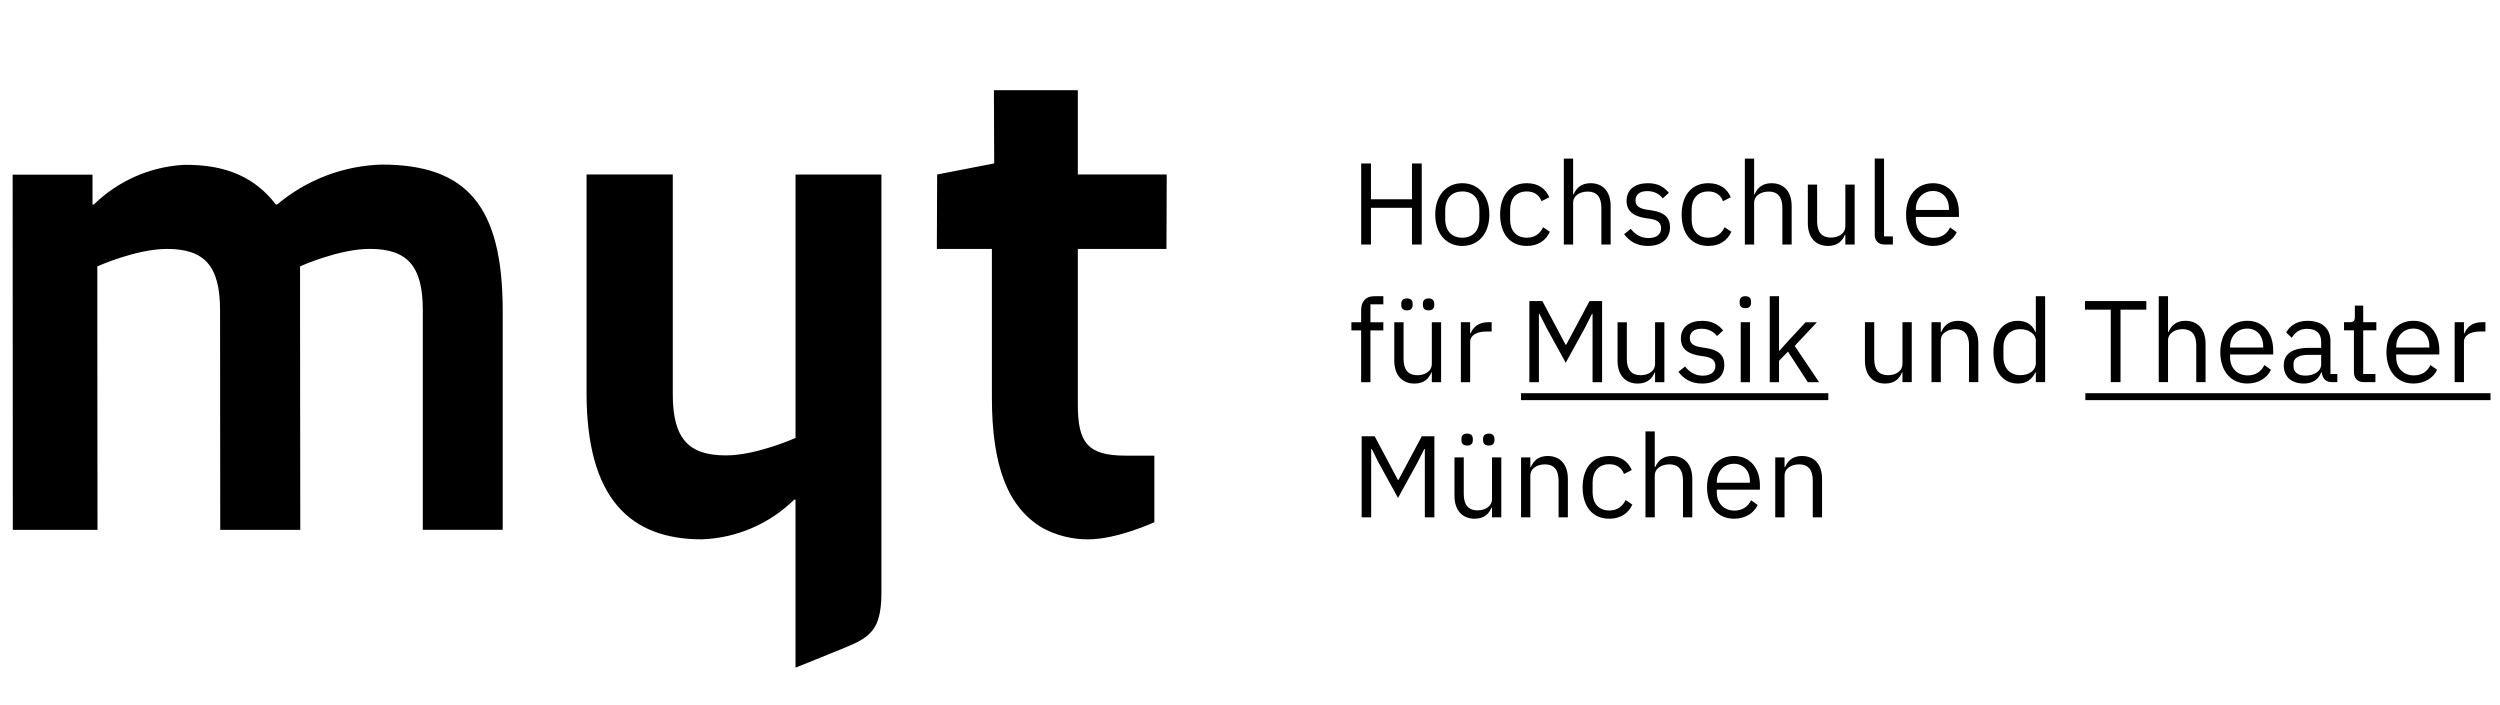 <?xml version="1.0" encoding="UTF-8" standalone="no"?>
<!DOCTYPE svg PUBLIC "-//W3C//DTD SVG 1.1//EN" "http://www.w3.org/Graphics/SVG/1.1/DTD/svg11.dtd">
<svg width="100%" height="100%" viewBox="0 0 794 224" version="1.1" xmlns="http://www.w3.org/2000/svg" xmlns:xlink="http://www.w3.org/1999/xlink" xml:space="preserve" xmlns:serif="http://www.serif.com/" style="fill-rule:evenodd;clip-rule:evenodd;stroke-linejoin:round;stroke-miterlimit:2;">
    <g transform="matrix(1.101,0,0,1.101,-32.734,-15.358)">
        <path d="M616.998,109.709L616.998,99.39L619.679,99.39L619.679,124.188L616.998,124.188L616.998,121.373L616.863,121.373C615.824,123.518 614.183,124.59 611.803,124.59C607.481,124.59 604.766,121.068 604.766,115.54C604.766,110.012 607.479,106.493 611.803,106.493C614.183,106.493 615.959,107.53 616.863,109.709L616.998,109.709ZM616.998,118.656C616.998,118.656 616.998,112.222 616.998,112.222C616.998,110.311 614.987,108.903 612.541,108.903C609.526,108.903 607.649,110.979 607.649,114.064L607.649,117.013C607.649,120.097 609.526,122.174 612.541,122.174C614.987,122.174 616.997,120.901 616.998,118.656ZM433.141,152.394L439.877,139.793L443.497,139.793L443.497,163.185L440.748,163.185L440.748,143.479L440.581,143.479L438.605,147.4L433.009,157.587L427.412,147.4L425.436,143.479L425.269,143.479L425.269,163.185L422.521,163.185L422.521,139.793L426.275,139.793L432.977,152.394L433.141,152.394ZM512.1,145.49C515.651,145.491 517.895,147.902 517.895,152.091L517.895,163.183L515.214,163.183L515.214,152.559C515.214,149.475 513.874,147.9 511.294,147.9C509.149,147.9 507.072,148.973 507.072,151.184L507.072,163.181L504.391,163.181L504.391,138.383L507.072,138.383L507.072,148.704L507.206,148.704C508.045,146.762 509.52,145.488 512.1,145.488L512.1,145.49ZM468.494,129.383L468.494,127.371L557.137,127.371L557.137,129.383L468.494,129.383ZM631.286,127.371L748.157,127.371L748.157,129.383L631.286,129.383L631.286,127.371ZM425.205,73.901L425.205,84.491L422.39,84.491L422.39,61.099L425.205,61.099L425.205,71.421L437.036,71.421L437.036,61.099L439.851,61.099L439.851,84.491L437.036,84.491L437.036,73.901L425.205,73.901ZM459.363,75.845C459.363,81.343 456.178,84.895 451.555,84.895C446.932,84.895 443.748,81.343 443.748,75.845C443.748,70.347 446.932,66.796 451.555,66.796C456.178,66.796 459.363,70.349 459.363,75.845ZM446.627,77.085C446.627,80.739 448.672,82.515 451.553,82.515C454.434,82.515 456.479,80.737 456.479,77.085L456.479,74.605C456.479,70.951 454.434,69.175 451.553,69.175C448.672,69.175 446.627,70.953 446.627,74.605L446.627,77.085ZM476.807,80.805C475.702,83.285 473.456,84.895 470.172,84.895C465.314,84.895 462.465,81.375 462.465,75.845C462.465,70.315 465.312,66.796 470.172,66.796C473.589,66.796 475.634,68.471 476.639,70.851L474.393,71.99C473.757,70.215 472.283,69.175 470.172,69.175C466.987,69.175 465.346,71.354 465.346,74.37L465.346,77.32C465.346,80.336 466.987,82.515 470.172,82.515C472.349,82.515 473.924,81.475 474.863,79.499L476.807,80.805ZM483.525,72.494L483.523,72.494L483.523,84.491L480.842,84.491L480.842,59.692L483.523,59.692L483.523,70.014L483.658,70.014C484.496,68.072 485.971,66.798 488.552,66.798C492.103,66.798 494.348,69.209 494.348,73.399L494.348,84.491L491.668,84.491L491.668,73.869C491.668,70.785 490.327,69.209 487.747,69.209C485.602,69.209 483.525,70.283 483.525,72.494ZM505.276,82.615C507.555,82.615 508.896,81.576 508.896,79.8C508.896,78.46 508.159,77.42 505.88,77.085L504.506,76.884C501.321,76.415 498.941,75.107 498.941,71.89C498.941,68.471 501.588,66.796 505.107,66.796C507.889,66.796 509.731,67.835 511.139,69.577L509.363,71.186C508.593,70.114 507.118,69.075 504.907,69.075C502.696,69.075 501.522,70.114 501.522,71.756C501.522,73.431 502.696,74.101 504.841,74.436L506.181,74.637C510.001,75.207 511.476,76.882 511.476,79.497C511.476,82.848 509.03,84.893 505.075,84.893C501.891,84.893 499.78,83.552 498.239,81.507L500.149,79.966C501.49,81.644 503.097,82.615 505.276,82.615ZM522.536,84.895C517.678,84.895 514.829,81.375 514.829,75.845C514.829,70.315 517.676,66.796 522.536,66.796C525.953,66.796 527.998,68.471 529.003,70.851L526.758,71.99C526.122,70.215 524.647,69.175 522.536,69.175C519.352,69.175 517.711,71.354 517.711,74.37L517.711,77.32C517.711,80.336 519.352,82.515 522.536,82.515C524.713,82.515 526.288,81.475 527.228,79.499L529.172,80.805C528.066,83.285 525.821,84.895 522.536,84.895ZM535.739,72.494L535.739,84.491L533.059,84.491L533.059,59.692L535.739,59.692L535.739,70.014L535.874,70.014C536.71,68.072 538.185,66.798 540.766,66.798C544.317,66.798 546.563,69.209 546.563,73.399L546.563,84.491L543.882,84.491L543.882,73.869C543.882,70.785 542.541,69.209 539.961,69.209C537.818,69.209 535.739,70.283 535.739,72.494ZM562.051,79.164L562.051,67.199L564.732,67.199L564.732,84.491L562.051,84.491L562.051,81.676L561.917,81.676C561.246,83.317 559.938,84.893 557.057,84.893C553.505,84.893 551.226,82.481 551.226,78.291L551.226,67.199L553.906,67.199L553.906,77.821C553.906,80.906 555.281,82.481 557.861,82.481C559.972,82.481 562.051,81.443 562.051,79.164ZM573.378,84.495L573.38,84.493L573.38,84.489C571.536,84.489 570.531,83.317 570.531,81.708L570.531,59.69L573.211,59.69L573.211,82.15L575.758,82.15L575.758,84.495L573.378,84.495ZM594.178,80.944C593.072,83.289 590.592,84.899 587.341,84.899C582.648,84.899 579.566,81.347 579.566,75.849C579.566,70.351 582.65,66.8 587.341,66.8C591.964,66.8 594.814,70.351 594.814,75.245L594.814,76.519L582.381,76.519L582.381,77.324C582.381,80.306 584.291,82.551 587.508,82.551C589.687,82.551 591.362,81.479 592.267,79.569L594.178,80.944ZM582.381,74.274L582.381,74.509L591.932,74.509L591.932,74.139C591.932,71.09 590.088,69.045 587.341,69.045C584.426,69.045 582.381,71.258 582.381,74.274ZM425.053,124.195L422.372,124.195L422.372,109.248L419.557,109.248L419.557,106.902L422.372,106.902L422.372,103.417C422.372,101.037 423.612,99.396 426.158,99.396L428.773,99.396L428.773,101.741L425.053,101.741L425.053,106.902L428.773,106.902L428.773,109.248L425.053,109.248L425.053,124.195ZM435.589,100.032C436.729,100.032 437.23,100.634 437.23,101.573L437.23,101.942C437.23,102.879 436.727,103.483 435.589,103.483C434.451,103.483 433.948,102.881 433.948,101.942L433.948,101.573C433.948,100.636 434.449,100.032 435.589,100.032ZM442.76,118.865L442.76,106.902L445.441,106.902L445.441,124.195L442.76,124.195L442.76,121.379L442.626,121.379C441.956,123.021 440.648,124.596 437.766,124.596C434.215,124.596 431.935,122.184 431.935,117.994L431.935,106.902L434.616,106.902L434.616,117.525C434.616,120.609 435.99,122.184 438.571,122.184C440.682,122.184 442.76,121.145 442.76,118.865ZM441.821,103.483C440.684,103.483 440.18,102.881 440.18,101.942L440.18,101.573C440.18,100.636 440.684,100.032 441.821,100.032C442.959,100.032 443.463,100.634 443.463,101.573L443.463,101.942C443.463,102.879 442.961,103.483 441.821,103.483ZM453.987,110.085C454.591,108.441 456.166,106.9 458.981,106.9L460.021,106.9L460.021,109.581L458.446,109.581C455.562,109.581 453.82,110.821 453.82,112.462L453.82,124.192L451.14,124.192L451.14,106.9L453.82,106.9L453.82,110.085L453.987,110.085ZM491.878,124.192L489.127,124.192L489.127,104.486L488.961,104.486L486.984,108.407L481.388,118.594L475.792,108.407L473.816,104.486L473.649,104.486L473.649,124.192L470.9,124.192L470.9,100.8L474.654,100.8L481.356,113.401L481.523,113.401L488.259,100.8L491.878,100.8L491.878,124.192ZM502.168,124.596C498.616,124.596 496.337,122.184 496.337,117.994L496.337,106.902L499.018,106.902L499.018,117.525C499.018,120.609 500.392,122.184 502.973,122.184C505.083,122.184 507.162,121.145 507.162,118.865L507.162,106.902L509.843,106.902L509.843,124.195L507.162,124.195L507.162,121.379L507.028,121.379C506.358,123.021 505.049,124.596 502.168,124.596ZM520.935,122.316L520.937,122.316C523.216,122.316 524.557,121.277 524.557,119.501C524.557,118.161 523.82,117.121 521.541,116.786L520.167,116.586C516.982,116.116 514.602,114.808 514.602,111.591C514.602,108.172 517.249,106.497 520.769,106.497C523.55,106.497 525.394,107.536 526.8,109.278L525.024,110.887C524.254,109.816 522.779,108.776 520.568,108.776C518.357,108.776 517.183,109.816 517.183,111.457C517.183,113.132 518.355,113.803 520.5,114.138L521.84,114.338C525.66,114.908 527.135,116.584 527.135,119.198C527.135,122.549 524.689,124.594 520.734,124.594C517.552,124.594 515.439,123.253 513.898,121.209L515.808,119.668C517.149,121.345 518.756,122.316 520.935,122.316ZM531.861,124.192L531.861,106.9L534.541,106.9L534.541,124.192L531.861,124.192ZM533.201,102.845C532.063,102.845 531.56,102.241 531.56,101.336L531.56,100.901C531.56,99.998 532.061,99.394 533.201,99.394C534.341,99.394 534.842,99.996 534.842,100.901L534.842,101.336C534.842,102.241 534.341,102.845 533.201,102.845ZM550.594,106.9L550.594,106.902L553.844,106.902L547.443,113.738L554.48,124.195L551.23,124.195L545.499,115.38L542.919,118.026L542.919,124.192L540.238,124.192L540.238,99.394L542.919,99.394L542.919,115.111L543.053,115.111L545.702,112.161L550.594,106.9ZM578.525,118.861L578.525,106.898L581.205,106.898L581.205,124.19L578.525,124.19L578.525,121.375L578.39,121.375C577.72,123.017 576.412,124.592 573.53,124.592C569.979,124.592 567.699,122.18 567.699,117.99L567.699,106.898L570.38,106.898L570.38,117.521C570.38,120.605 571.755,122.18 574.335,122.18C576.448,122.18 578.525,121.141 578.525,118.861ZM594.611,106.495L594.609,106.497C598.161,106.497 600.406,108.909 600.406,113.098L600.406,124.19L597.725,124.19L597.725,113.566C597.725,110.482 596.385,108.907 593.804,108.907C591.659,108.907 589.583,109.98 589.583,112.191L589.583,124.188L586.902,124.188L586.902,106.896L589.583,106.896L589.583,109.711L589.717,109.711C590.556,107.769 592.031,106.495 594.611,106.495ZM638.612,124.182L638.612,103.27L631.172,103.27L631.172,100.79L648.868,100.79L648.868,103.27L641.427,103.27L641.427,124.182L638.612,124.182ZM655.134,112.185L655.134,124.184L652.453,124.184L652.453,99.386L655.134,99.386L655.134,109.707L655.269,109.707C656.105,107.765 657.58,106.491 660.16,106.491C663.712,106.491 665.957,108.903 665.957,113.092L665.957,124.184L663.277,124.184L663.277,113.56C663.277,110.476 661.936,108.901 659.356,108.901C657.211,108.901 655.134,109.974 655.134,112.185ZM677.991,124.584L677.991,124.582C673.297,124.582 670.215,121.028 670.215,115.532C670.215,110.036 673.299,106.485 677.991,106.485C682.614,106.485 685.463,110.038 685.463,114.93L685.463,116.204L673.03,116.204L673.03,117.009C673.03,119.991 674.941,122.236 678.157,122.236C680.336,122.236 682.012,121.165 682.917,119.254L684.827,120.629C683.721,122.975 681.241,124.584 677.991,124.584ZM673.03,113.961L673.03,114.196L682.581,114.196L682.581,113.827C682.581,110.777 680.737,108.732 677.991,108.732C675.075,108.732 673.03,110.945 673.03,113.961ZM695.887,114.296L695.889,114.296L695.889,114.3L699.308,114.3L699.308,112.591C699.308,110.145 697.968,108.804 695.219,108.804C693.14,108.804 691.767,109.81 690.828,111.385L689.219,109.876C690.156,108.032 692.235,106.491 695.351,106.491C699.507,106.491 701.987,108.67 701.987,112.322L701.987,121.839L703.963,121.839L703.963,124.184L702.456,124.184C700.478,124.184 699.673,122.979 699.473,121.369L699.306,121.369C698.568,123.48 696.726,124.586 694.312,124.586C690.66,124.586 688.515,122.573 688.515,119.357C688.515,116.106 690.86,114.296 695.887,114.296ZM699.304,119.156L699.304,116.307L695.752,116.307C692.702,116.307 691.328,117.246 691.328,118.921L691.328,119.626C691.328,121.335 692.67,122.306 694.747,122.306C697.394,122.306 699.304,120.932 699.304,119.156ZM708.755,121.335L708.753,121.335L708.753,109.238L705.903,109.238L705.903,106.892L707.513,106.892C708.652,106.892 709.022,106.491 709.022,105.317L709.022,102.101L711.435,102.101L711.435,106.892L715.222,106.892L715.222,109.238L711.435,109.238L711.435,121.839L714.955,121.839L714.955,124.184L711.604,124.184C709.76,124.184 708.755,123.011 708.755,121.335ZM725.915,124.586L725.915,124.584C721.221,124.584 718.139,121.03 718.139,115.534C718.139,110.038 721.223,106.487 725.915,106.487C730.538,106.487 733.387,110.04 733.387,114.932L733.387,116.206L720.954,116.206L720.954,117.011C720.954,119.993 722.865,122.238 726.081,122.238C728.26,122.238 729.936,121.167 730.841,119.256L732.751,120.631C731.645,122.977 729.165,124.586 725.915,124.586ZM720.954,113.963L720.954,114.198L730.506,114.198L730.506,113.829C730.506,110.779 728.662,108.734 725.915,108.734C722.999,108.734 720.954,110.947 720.954,113.963ZM740.494,112.454L740.494,124.184L737.813,124.184L737.813,106.892L740.494,106.892L740.494,110.077L740.661,110.077C741.265,108.433 742.84,106.892 745.655,106.892L746.694,106.892L746.694,109.573L745.119,109.573C742.236,109.573 740.494,110.813 740.494,112.454ZM452.95,139.023C454.089,139.023 454.591,139.625 454.591,140.564L454.591,140.933C454.591,141.872 454.087,142.474 452.95,142.474C451.812,142.474 451.308,141.872 451.308,140.933L451.308,140.564C451.308,139.625 451.81,139.023 452.95,139.023ZM460.121,157.856L460.121,145.891L462.802,145.891L462.802,163.183L460.121,163.183L460.121,160.368L459.987,160.368C459.316,162.01 458.008,163.585 455.127,163.585C451.575,163.585 449.296,161.173 449.296,156.983L449.296,145.891L451.976,145.891L451.976,156.516C451.976,159.6 453.351,161.175 455.931,161.175C458.044,161.175 460.121,160.136 460.121,157.856ZM457.541,140.564C457.541,139.625 458.044,139.023 459.182,139.023C460.32,139.023 460.823,139.625 460.823,140.564L460.823,140.933C460.823,141.872 460.32,142.474 459.182,142.474C458.044,142.474 457.541,141.872 457.541,140.933L457.541,140.564ZM476.207,145.49L476.207,145.492C479.759,145.492 482.004,147.904 482.004,152.093L482.004,163.185L479.324,163.185L479.324,152.561C479.324,149.477 477.983,147.902 475.403,147.902C473.26,147.902 471.181,148.975 471.181,151.186L471.181,163.183L468.5,163.183L468.5,145.891L471.181,145.891L471.181,148.706L471.315,148.706C472.152,146.764 473.627,145.49 476.207,145.49ZM493.969,161.205L493.969,161.201C496.146,161.201 497.721,160.162 498.66,158.185L500.605,159.491C499.499,161.972 497.254,163.581 493.969,163.581C489.111,163.581 486.262,160.061 486.262,154.533C486.262,149.005 489.109,145.486 493.969,145.486C497.386,145.486 499.431,147.161 500.436,149.541L498.191,150.681C497.555,148.905 496.08,147.866 493.969,147.866C490.785,147.866 489.144,150.045 489.144,153.061L489.144,156.01C489.144,159.026 490.785,161.205 493.969,161.205ZM529.93,145.488L529.93,145.484C534.553,145.484 537.403,149.037 537.403,153.929L537.403,155.203L524.97,155.203L524.97,156.008C524.97,158.99 526.88,161.235 530.097,161.235C532.276,161.235 533.951,160.164 534.856,158.253L536.767,159.628C535.661,161.974 533.181,163.583 529.93,163.583C525.237,163.583 522.155,160.031 522.155,154.535C522.155,149.039 525.239,145.488 529.93,145.488ZM534.521,153.195L534.521,152.826C534.521,149.776 532.677,147.731 529.93,147.731C527.015,147.731 524.97,149.944 524.97,152.96L524.97,153.195L534.521,153.195ZM549.536,145.488L549.536,145.49C553.088,145.49 555.333,147.902 555.333,152.091L555.333,163.183L552.652,163.183L552.652,152.559C552.652,149.475 551.312,147.9 548.732,147.9C546.589,147.9 544.51,148.973 544.51,151.184L544.51,163.181L541.829,163.181L541.829,145.889L544.51,145.889L544.51,148.704L544.644,148.704C545.481,146.762 546.956,145.488 549.536,145.488ZM366.211,85.766L340.647,85.766L340.647,130.671C340.647,141.515 343.359,145.384 354.396,145.384L362.725,145.384L362.725,164.583C362.725,164.583 352.081,169.536 343.576,169.536C339.032,169.55 334.554,168.432 330.547,166.288C320.437,160.366 315.857,148.397 315.857,128.583L315.857,85.766L299.978,85.766L300.063,64.287L316.523,61.089L316.44,39.966L340.647,39.966L340.647,64.285L366.294,64.285L366.211,85.766ZM139.807,61.425C164.533,61.425 174.745,73.503 174.745,103.695L174.745,166.778L151.695,166.778L151.695,103.351C151.695,90.527 147.102,85.744 136.384,85.744C127.461,85.744 116.288,90.78 116.288,90.78L116.288,105.264L116.349,166.788L93.263,166.788L93.21,103.361C93.21,90.537 88.616,85.754 77.899,85.754C68.976,85.754 57.802,90.79 57.802,90.79L57.802,105.274L57.854,166.788L33.428,166.788L33.375,64.331L56.413,64.331L56.413,72.934L56.807,72.934C63.733,66.177 72.849,62.126 82.505,61.516C95.141,61.257 103.495,65.348 109.297,72.934L109.692,72.934C118.143,65.808 128.758,61.751 139.807,61.425ZM259.214,140.279L259.214,64.291L283.993,64.291L283.993,184.91C283.993,197.734 279.253,198.33 268.735,202.699L259.21,206.547L259.21,158.09L258.815,158.09C251.673,165.098 242.166,169.178 232.165,169.528C211.452,169.528 198.932,157.661 198.932,127.313L198.932,64.285L223.806,64.285L223.806,127.708C223.806,140.532 228.398,145.315 239.117,145.315C248.039,145.315 259.214,140.279 259.214,140.279Z"/>
    </g>
</svg>
